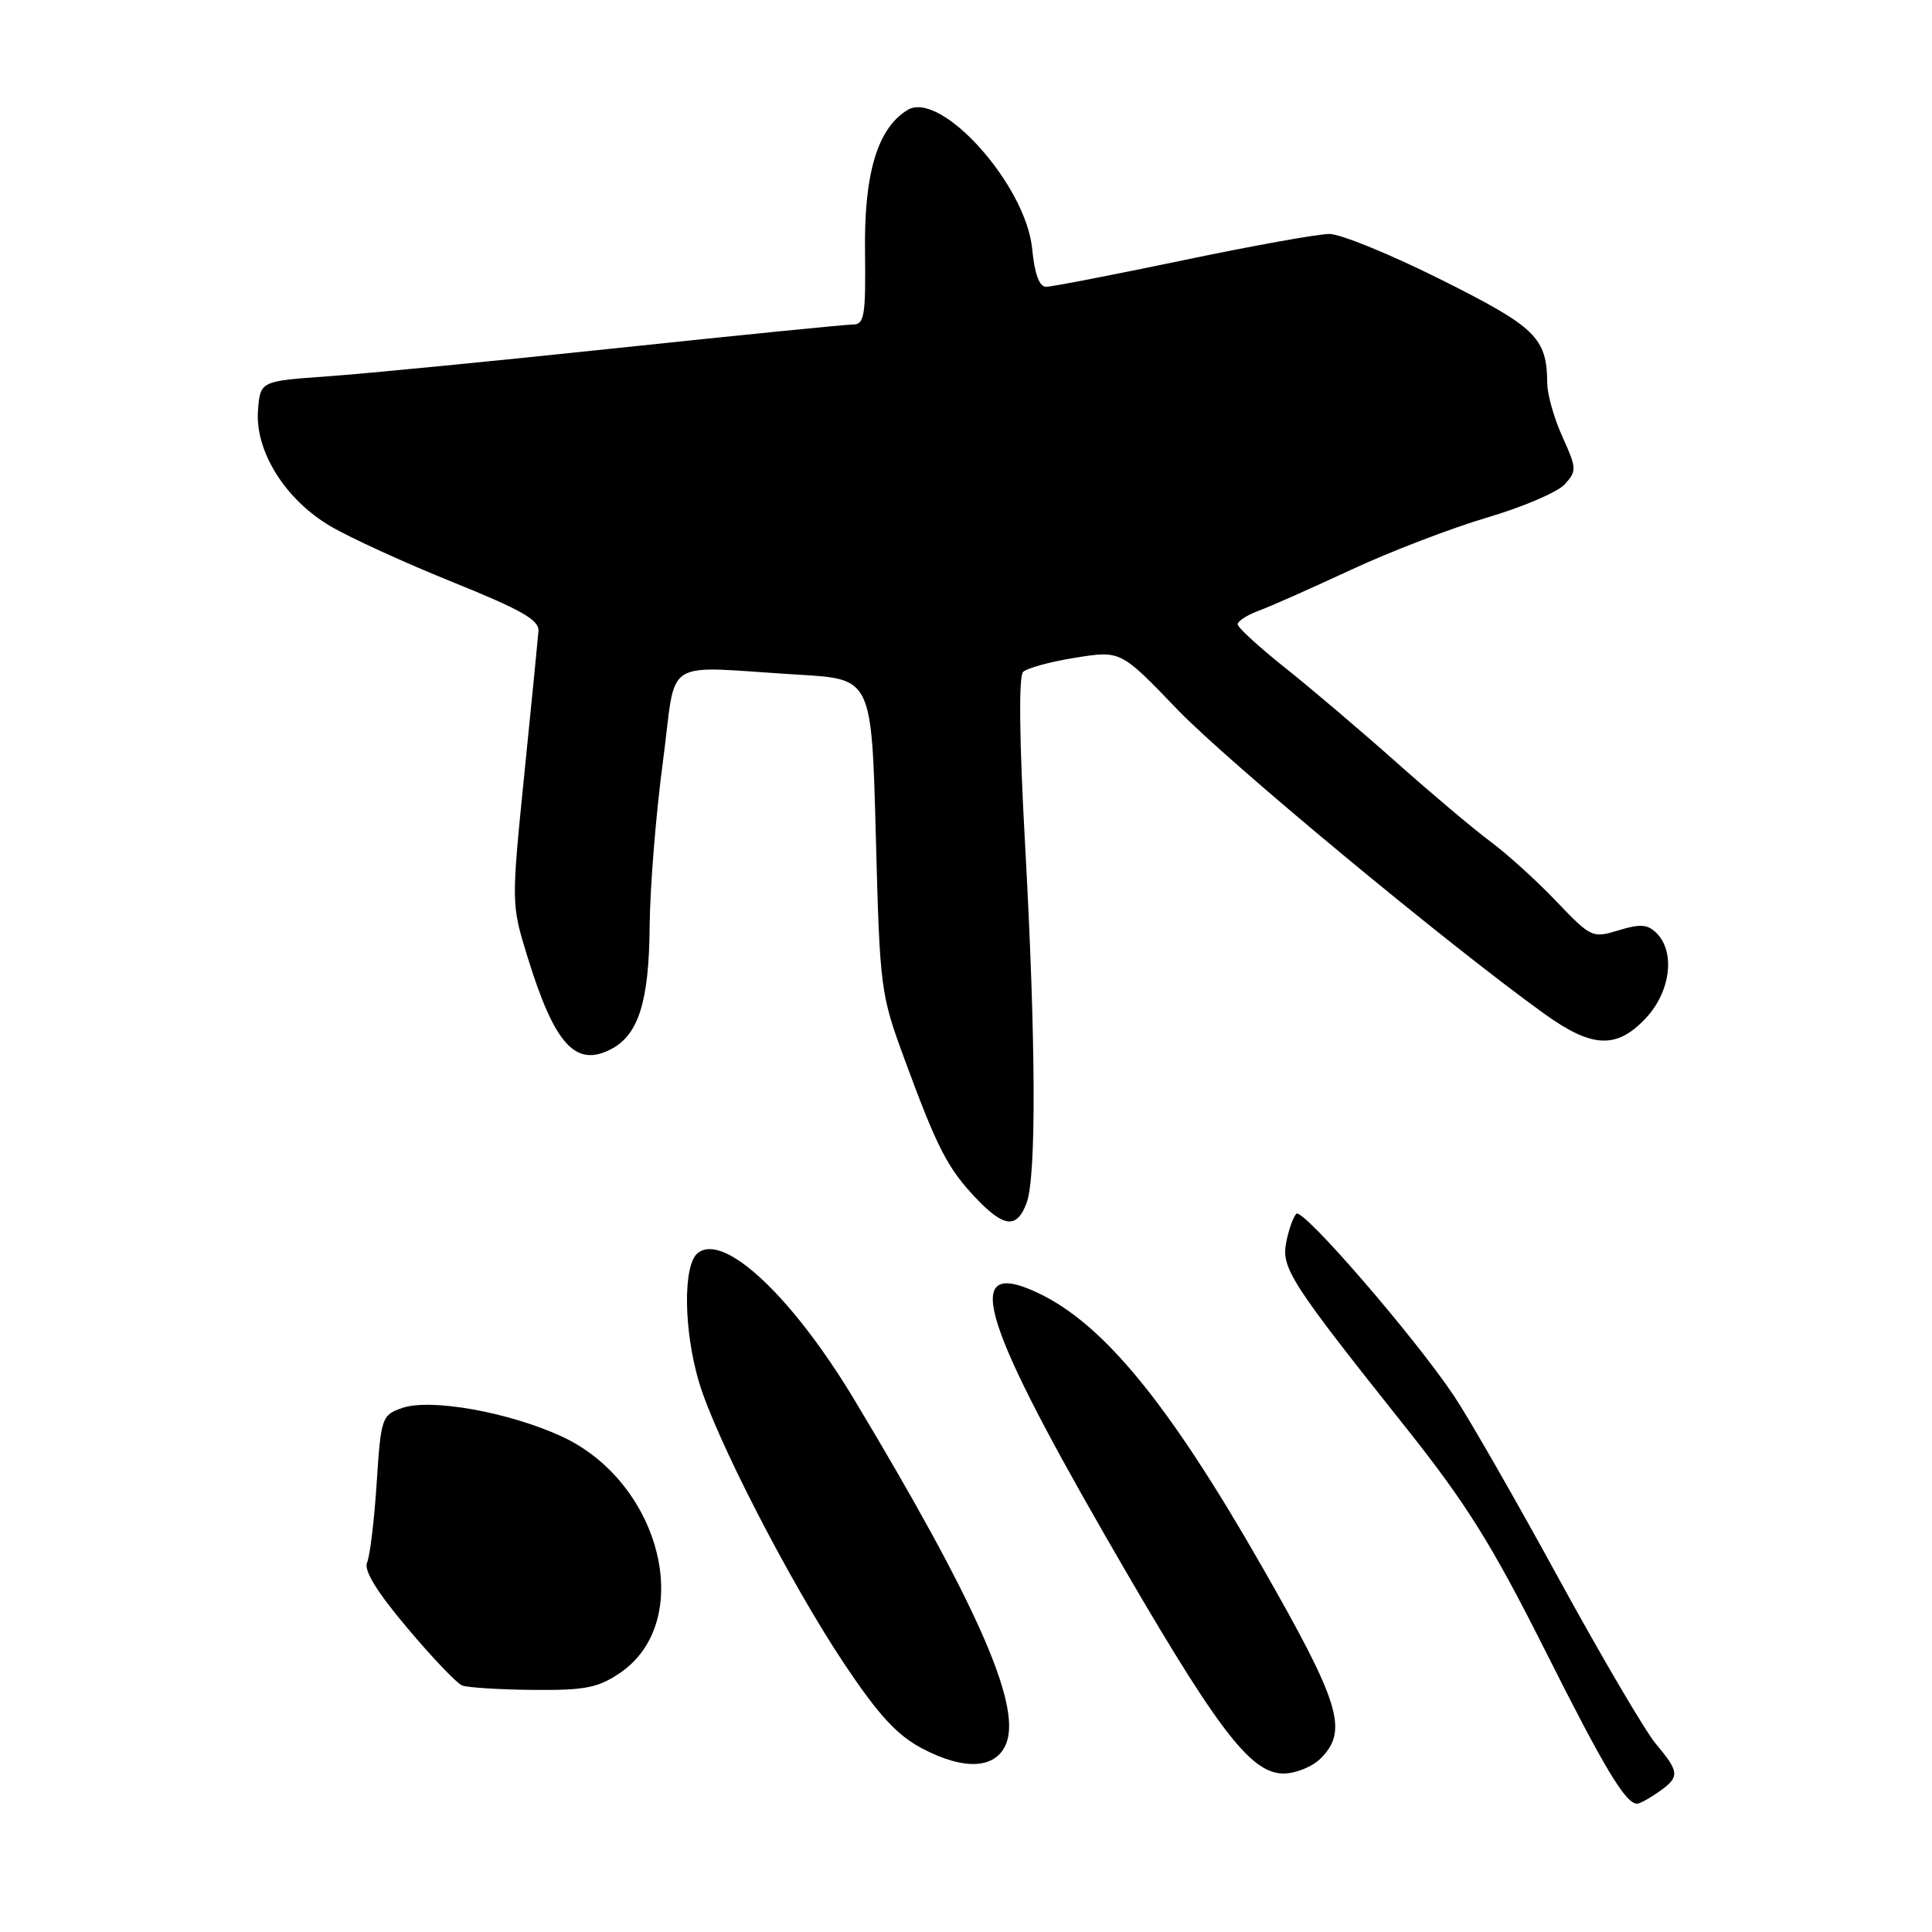 <?xml version="1.0" encoding="UTF-8" standalone="no"?>
<!DOCTYPE svg PUBLIC "-//W3C//DTD SVG 1.1//EN" "http://www.w3.org/Graphics/SVG/1.1/DTD/svg11.dtd" >
<svg xmlns="http://www.w3.org/2000/svg" xmlns:xlink="http://www.w3.org/1999/xlink" version="1.1" viewBox="0 0 256 256">
 <g >
 <path fill="currentColor"
d=" M 219.78 237.44 C 222.60 235.47 222.57 234.83 219.43 231.10 C 218.02 229.42 212.19 219.50 206.48 209.06 C 200.77 198.61 194.53 187.74 192.62 184.90 C 187.24 176.91 172.60 160.00 171.77 160.83 C 171.37 161.23 170.77 162.91 170.44 164.56 C 169.75 168.02 170.94 169.88 186.30 189.18 C 194.28 199.22 197.67 204.65 204.64 218.50 C 212.60 234.35 215.39 239.00 216.93 239.00 C 217.27 239.00 218.56 238.30 219.78 237.44 Z  M 175.00 233.00 C 178.69 229.31 177.58 225.69 167.20 207.55 C 154.92 186.07 146.26 175.48 137.64 171.37 C 127.56 166.56 129.68 174.33 146.36 203.34 C 161.13 229.02 165.61 235.00 170.08 235.00 C 171.69 235.00 173.90 234.10 175.00 233.00 Z  M 133.40 230.83 C 135.22 225.61 129.23 212.15 113.22 185.50 C 104.95 171.73 95.85 163.22 92.43 166.06 C 90.49 167.67 90.58 176.21 92.60 183.07 C 94.79 190.49 104.73 209.78 111.90 220.51 C 116.39 227.23 118.85 229.91 122.15 231.66 C 127.90 234.70 132.15 234.39 133.40 230.83 Z  M 82.10 221.71 C 92.22 214.90 87.67 196.40 74.37 190.31 C 67.34 187.09 57.01 185.26 53.27 186.57 C 50.59 187.51 50.48 187.83 49.91 196.52 C 49.59 201.46 49.02 206.19 48.64 207.04 C 48.18 208.07 49.91 210.90 53.95 215.69 C 57.24 219.61 60.52 223.04 61.22 223.33 C 61.92 223.61 66.15 223.88 70.60 223.92 C 77.47 223.99 79.22 223.65 82.10 221.71 Z  M 136.02 159.43 C 137.34 155.96 137.27 137.99 135.82 111.74 C 135.07 98.15 134.97 89.63 135.56 89.04 C 136.08 88.53 139.20 87.67 142.50 87.15 C 148.50 86.19 148.50 86.19 156.00 94.00 C 162.76 101.03 191.77 125.09 204.67 134.36 C 210.99 138.90 214.23 139.03 218.10 134.89 C 221.35 131.41 222.01 126.16 219.52 123.66 C 218.32 122.46 217.35 122.39 214.48 123.27 C 211.01 124.33 210.82 124.25 206.21 119.42 C 203.62 116.70 199.70 113.15 197.50 111.52 C 195.30 109.89 189.68 105.15 185.00 100.99 C 180.32 96.83 173.69 91.19 170.25 88.46 C 166.82 85.73 164.01 83.15 164.00 82.73 C 164.00 82.30 165.24 81.50 166.75 80.94 C 168.26 80.39 173.78 77.94 179.00 75.51 C 184.22 73.08 192.36 69.96 197.08 68.57 C 201.79 67.18 206.41 65.20 207.34 64.17 C 208.94 62.41 208.92 62.04 207.04 57.90 C 205.94 55.48 205.03 52.29 205.02 50.82 C 204.97 44.74 203.57 43.37 190.98 37.07 C 184.31 33.73 177.64 31.00 176.15 31.00 C 174.66 31.00 165.91 32.57 156.71 34.50 C 147.51 36.42 139.37 38.00 138.62 38.00 C 137.71 38.00 137.09 36.31 136.77 32.99 C 135.96 24.51 124.65 11.90 120.26 14.57 C 116.29 16.98 114.49 22.93 114.62 33.25 C 114.72 41.86 114.54 43.00 113.01 43.00 C 112.06 43.00 98.06 44.40 81.89 46.11 C 65.73 47.82 48.45 49.51 43.50 49.86 C 34.50 50.50 34.50 50.50 34.19 54.30 C 33.74 59.72 37.77 66.19 43.78 69.72 C 46.37 71.25 53.67 74.59 60.00 77.14 C 69.14 80.83 71.47 82.16 71.35 83.64 C 71.27 84.66 70.42 93.21 69.47 102.64 C 67.75 119.69 67.75 119.81 69.85 126.64 C 73.48 138.45 76.27 141.53 81.06 138.97 C 84.62 137.06 86.00 132.64 86.08 122.80 C 86.12 117.68 86.91 107.88 87.83 101.00 C 89.74 86.72 87.28 88.29 106.00 89.41 C 115.50 89.98 115.50 89.98 116.05 110.74 C 116.59 131.13 116.65 131.66 119.91 140.50 C 124.19 152.14 125.57 154.81 129.31 158.75 C 133.03 162.67 134.73 162.84 136.02 159.43 Z "/>
</g>
</svg>